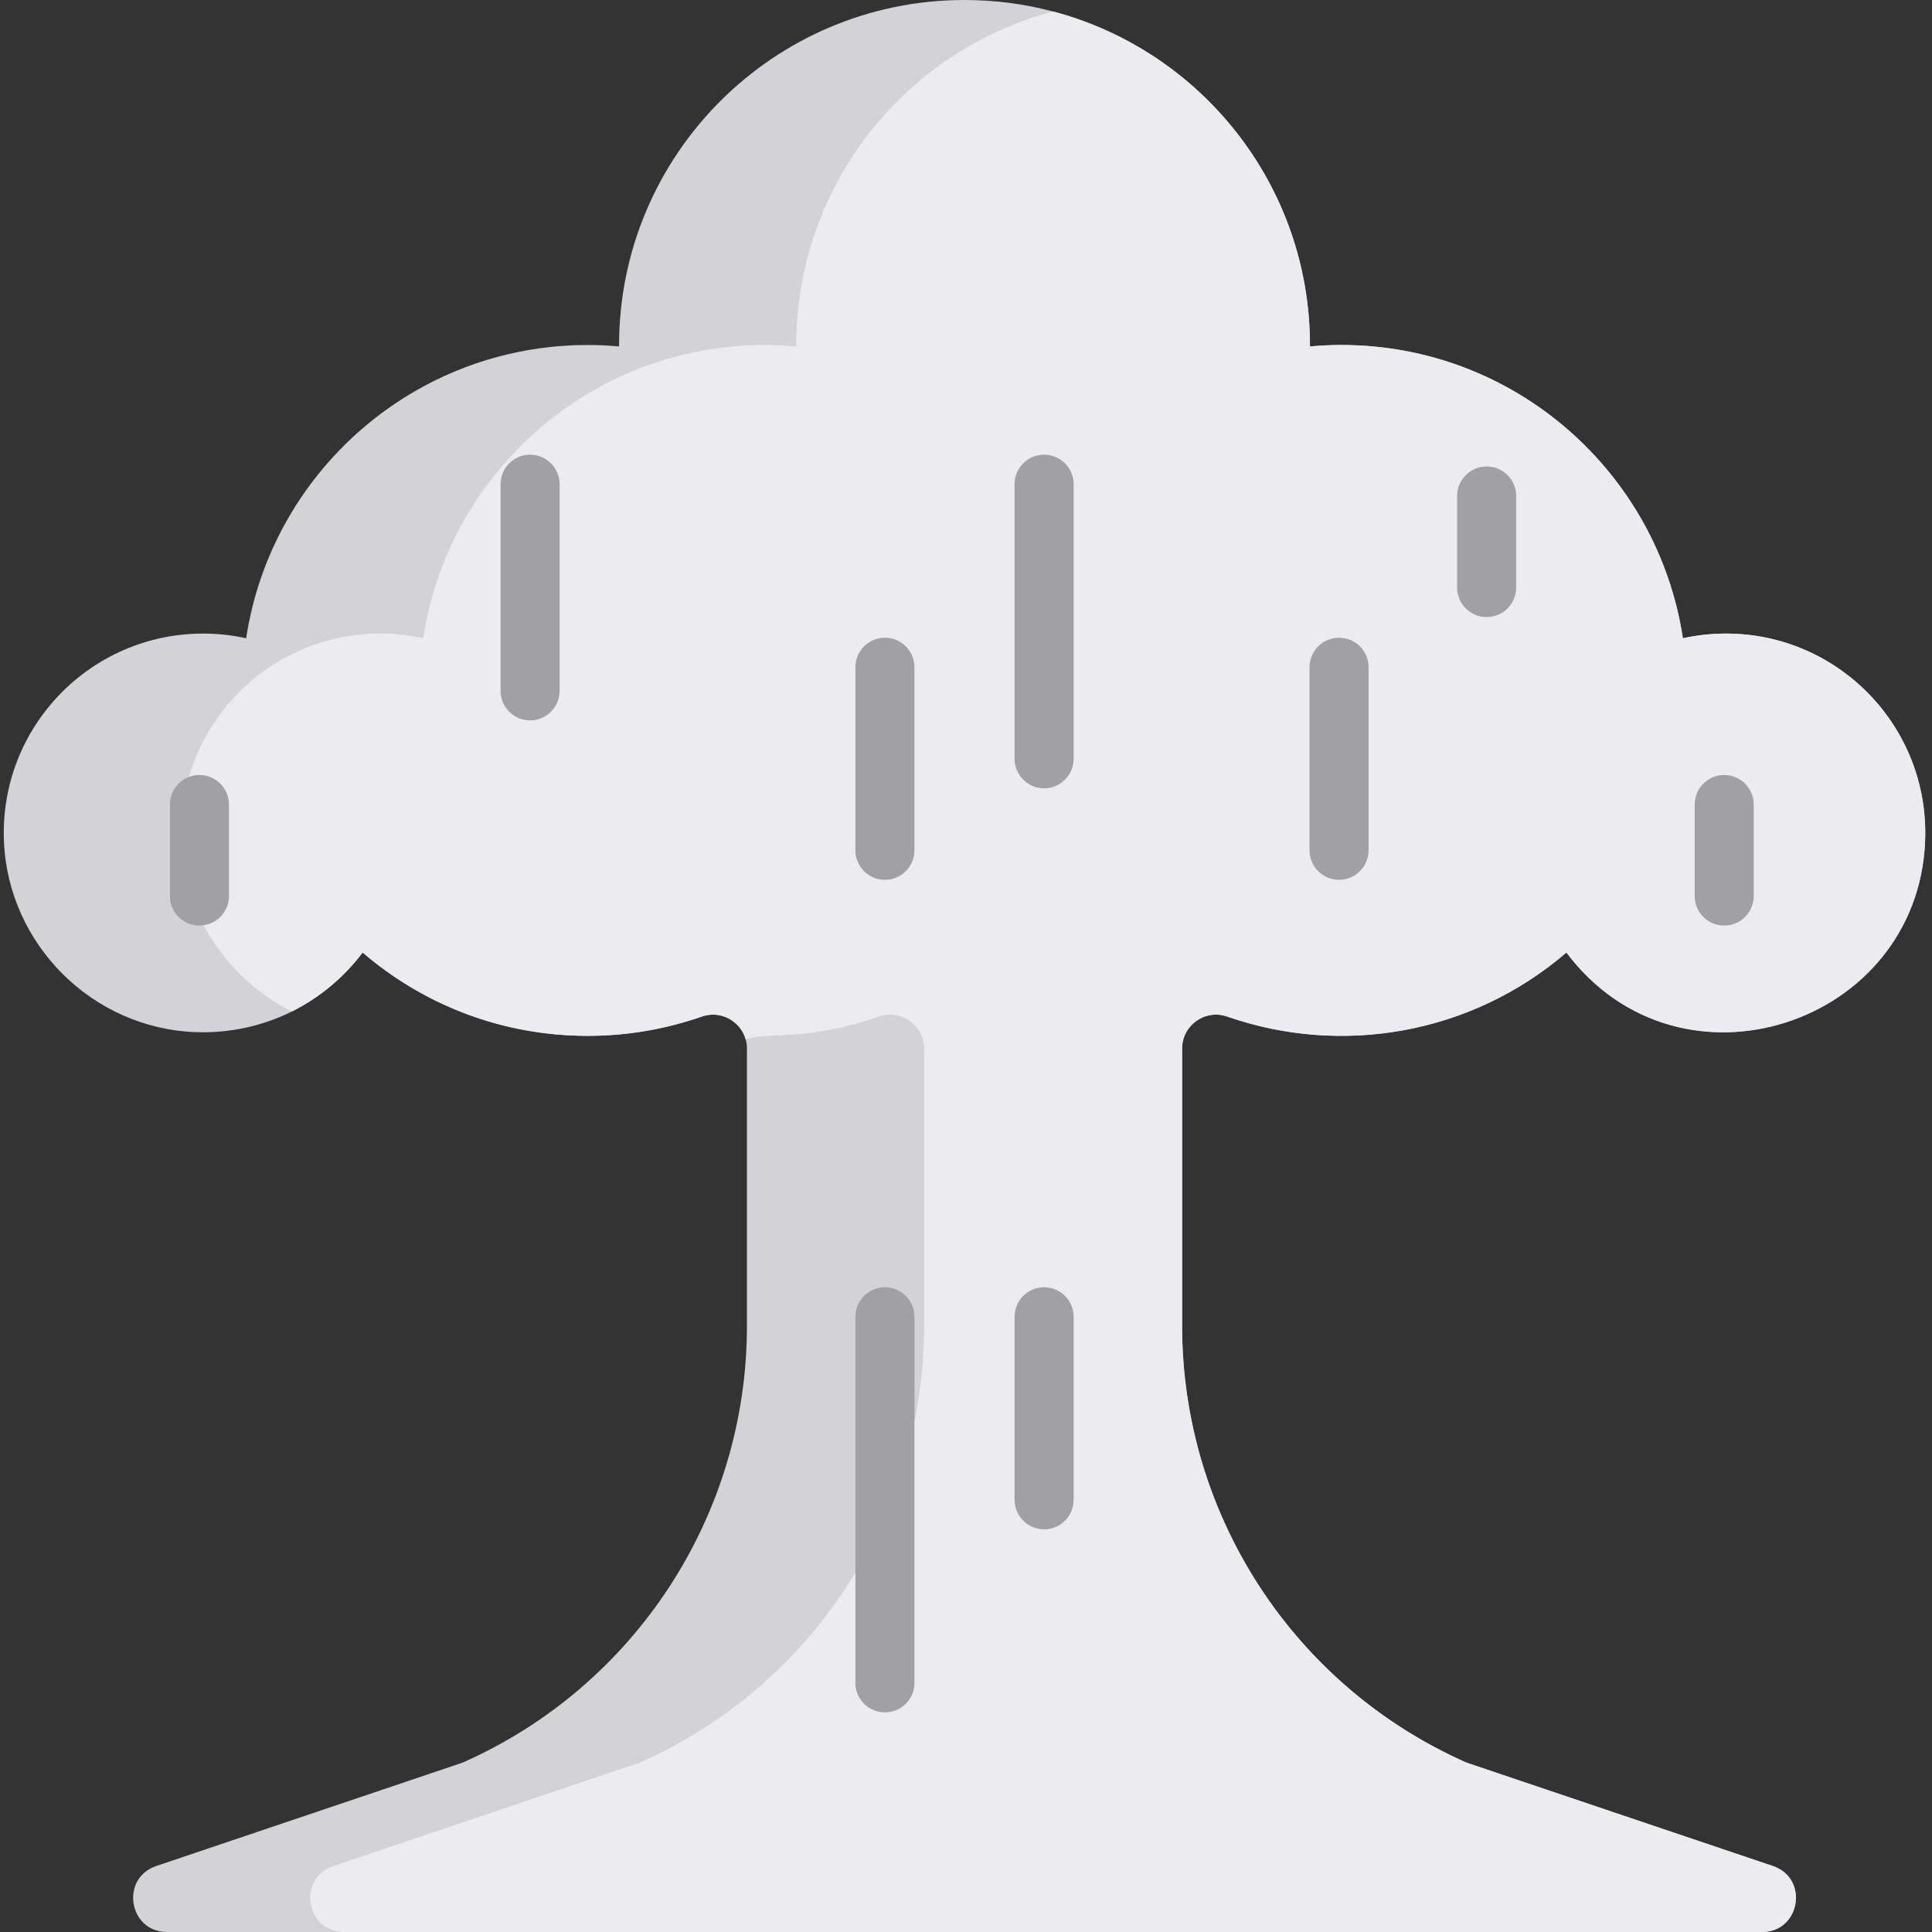 <svg height="512pt" viewBox="-1 0 512 512" width="512pt" xmlns="http://www.w3.org/2000/svg"><rect x="-1" y="0" width="512" height="512" fill="#333333" stroke="none"/><path d="m456.383 167.902c-3.922 0-7.73.438-11.402 1.242-6.668-43.996-44.641-77.715-90.504-77.715-2.805 0-5.59.137-8.336.387 0-.094.012-.188.012-.281 0-42.438-28.887-78.129-68.074-88.488-7.488-1.992-15.355-3.047-23.473-3.047-50.555 0-91.547 40.98-91.547 91.535 0 .094.012.188.012.281-2.742-.25-5.527-.387-8.336-.387-45.859 0-83.836 33.719-90.5 77.715-3.676-.805-7.48-1.242-11.406-1.242-29.867 0-53.957 24.797-52.789 54.926 1.066 27.438 23.465 49.742 50.902 50.703 9.148.312 17.797-1.688 25.402-5.477 7.406-3.691 13.824-9.066 18.758-15.629 16.016 13.773 36.848 22.086 59.633 22.086 10.602 0 20.773-1.805 30.246-5.109 5.855-2.055 11.965 2.309 11.965 8.492v73.477c0 50.086-29.547 95.469-75.344 115.738l-81.207 27.406c-9.629 3.254-7.293 17.484 2.867 17.484h422.688c10.16 0 12.5-14.23 2.871-17.484l-81.207-27.406c-45.801-20.27-75.348-65.652-75.348-115.738v-73.477c0-6.199 6.113-10.551 11.969-8.492 29.957 10.457 64.422 4.922 89.875-16.977 30.082 40.031 93.176 19.375 95.062-29.598 1.168-30.129-22.922-54.926-52.789-54.926zm0 0" fill="#d2d2d7"/><path d="m456.383 167.902c-3.922 0-7.73.438-11.402 1.242-6.668-43.996-44.641-77.715-90.504-77.715-2.805 0-5.59.137-8.336.387 0-.094.012-.188.012-.281 0-42.438-28.887-78.129-68.074-88.488-39.184 10.359-68.07 46.051-68.07 88.488 0 .094.008.188.008.281-2.754-.25-5.527-.387-8.344-.387-45.852 0-83.836 33.719-90.504 77.715-3.66-.805-7.48-1.242-11.391-1.242-29.871 0-53.957 24.797-52.789 54.926.762 19.75 12.57 36.828 29.355 45.227 7.406-3.691 13.824-9.066 18.758-15.629 16.016 13.773 36.848 22.086 59.633 22.086 10.602 0 20.773-1.805 30.246-5.109 5.059-1.773 10.316 1.238 11.641 6.09 6.098-2.227 15.855.703 35.293-6.09 5.855-2.059 11.977 2.293 11.977 8.492v73.477c0 50.086-29.543 95.469-75.352 115.738l-81.199 27.406c-9.641 3.254-7.293 17.484 2.871 17.484h375.738c10.16 0 12.5-14.23 2.871-17.484l-81.207-27.406c-45.801-20.27-75.348-65.652-75.348-115.738v-73.477c0-6.199 6.113-10.551 11.969-8.492 29.957 10.457 64.422 4.922 89.875-16.977 30.246 40.246 93.191 18.965 95.062-29.598 1.168-30.129-22.922-54.926-52.789-54.926zm0 0" fill="#ebebf0"/><g fill="#a0a0a5"><path d="m233.512 341.133c-4.32 0-7.824 3.5-7.824 7.824v97.016c0 4.324 3.504 7.824 7.824 7.824 4.32 0 7.824-3.5 7.824-7.824v-97.016c0-4.324-3.504-7.824-7.824-7.824zm0 0"/><path d="m275.699 341.133c-4.32 0-7.824 3.5-7.824 7.824v48.508c0 4.32 3.504 7.824 7.824 7.824 4.32 0 7.824-3.504 7.824-7.824v-48.508c0-4.324-3.504-7.824-7.824-7.824zm0 0"/><path d="m275.699 120.492c-4.32 0-7.824 3.504-7.824 7.824v72.766c0 4.32 3.504 7.824 7.824 7.824 4.32 0 7.824-3.504 7.824-7.824v-72.766c0-4.32-3.504-7.824-7.824-7.824zm0 0"/><path d="m353.859 169.004c-4.32 0-7.824 3.5-7.824 7.824v48.508c0 4.32 3.504 7.824 7.824 7.824 4.324 0 7.824-3.504 7.824-7.824v-48.508c0-4.324-3.5-7.824-7.824-7.824zm0 0"/><path d="m392.98 123.621c-4.32 0-7.824 3.504-7.824 7.828v24.254c0 4.32 3.504 7.824 7.824 7.824 4.32 0 7.824-3.504 7.824-7.824v-24.254c0-4.324-3.504-7.828-7.824-7.828zm0 0"/><path d="m51.852 205.383c-4.32 0-7.824 3.504-7.824 7.824v24.258c0 4.32 3.504 7.824 7.824 7.824 4.32 0 7.824-3.504 7.824-7.824v-24.258c0-4.32-3.504-7.824-7.824-7.824zm0 0"/><path d="m455.934 205.383c-4.324 0-7.824 3.504-7.824 7.824v24.258c0 4.32 3.5 7.824 7.824 7.824 4.32 0 7.824-3.504 7.824-7.824v-24.258c0-4.32-3.504-7.824-7.824-7.824zm0 0"/><path d="m139.48 120.492c-4.32 0-7.824 3.504-7.824 7.824v54.77c0 4.32 3.504 7.824 7.824 7.824 4.324 0 7.824-3.504 7.824-7.824v-54.77c0-4.32-3.5-7.824-7.824-7.824zm0 0"/><path d="m233.512 169.004c-4.32 0-7.824 3.5-7.824 7.824v48.508c0 4.32 3.504 7.824 7.824 7.824 4.32 0 7.824-3.504 7.824-7.824v-48.508c0-4.324-3.504-7.824-7.824-7.824zm0 0"/></g></svg>
